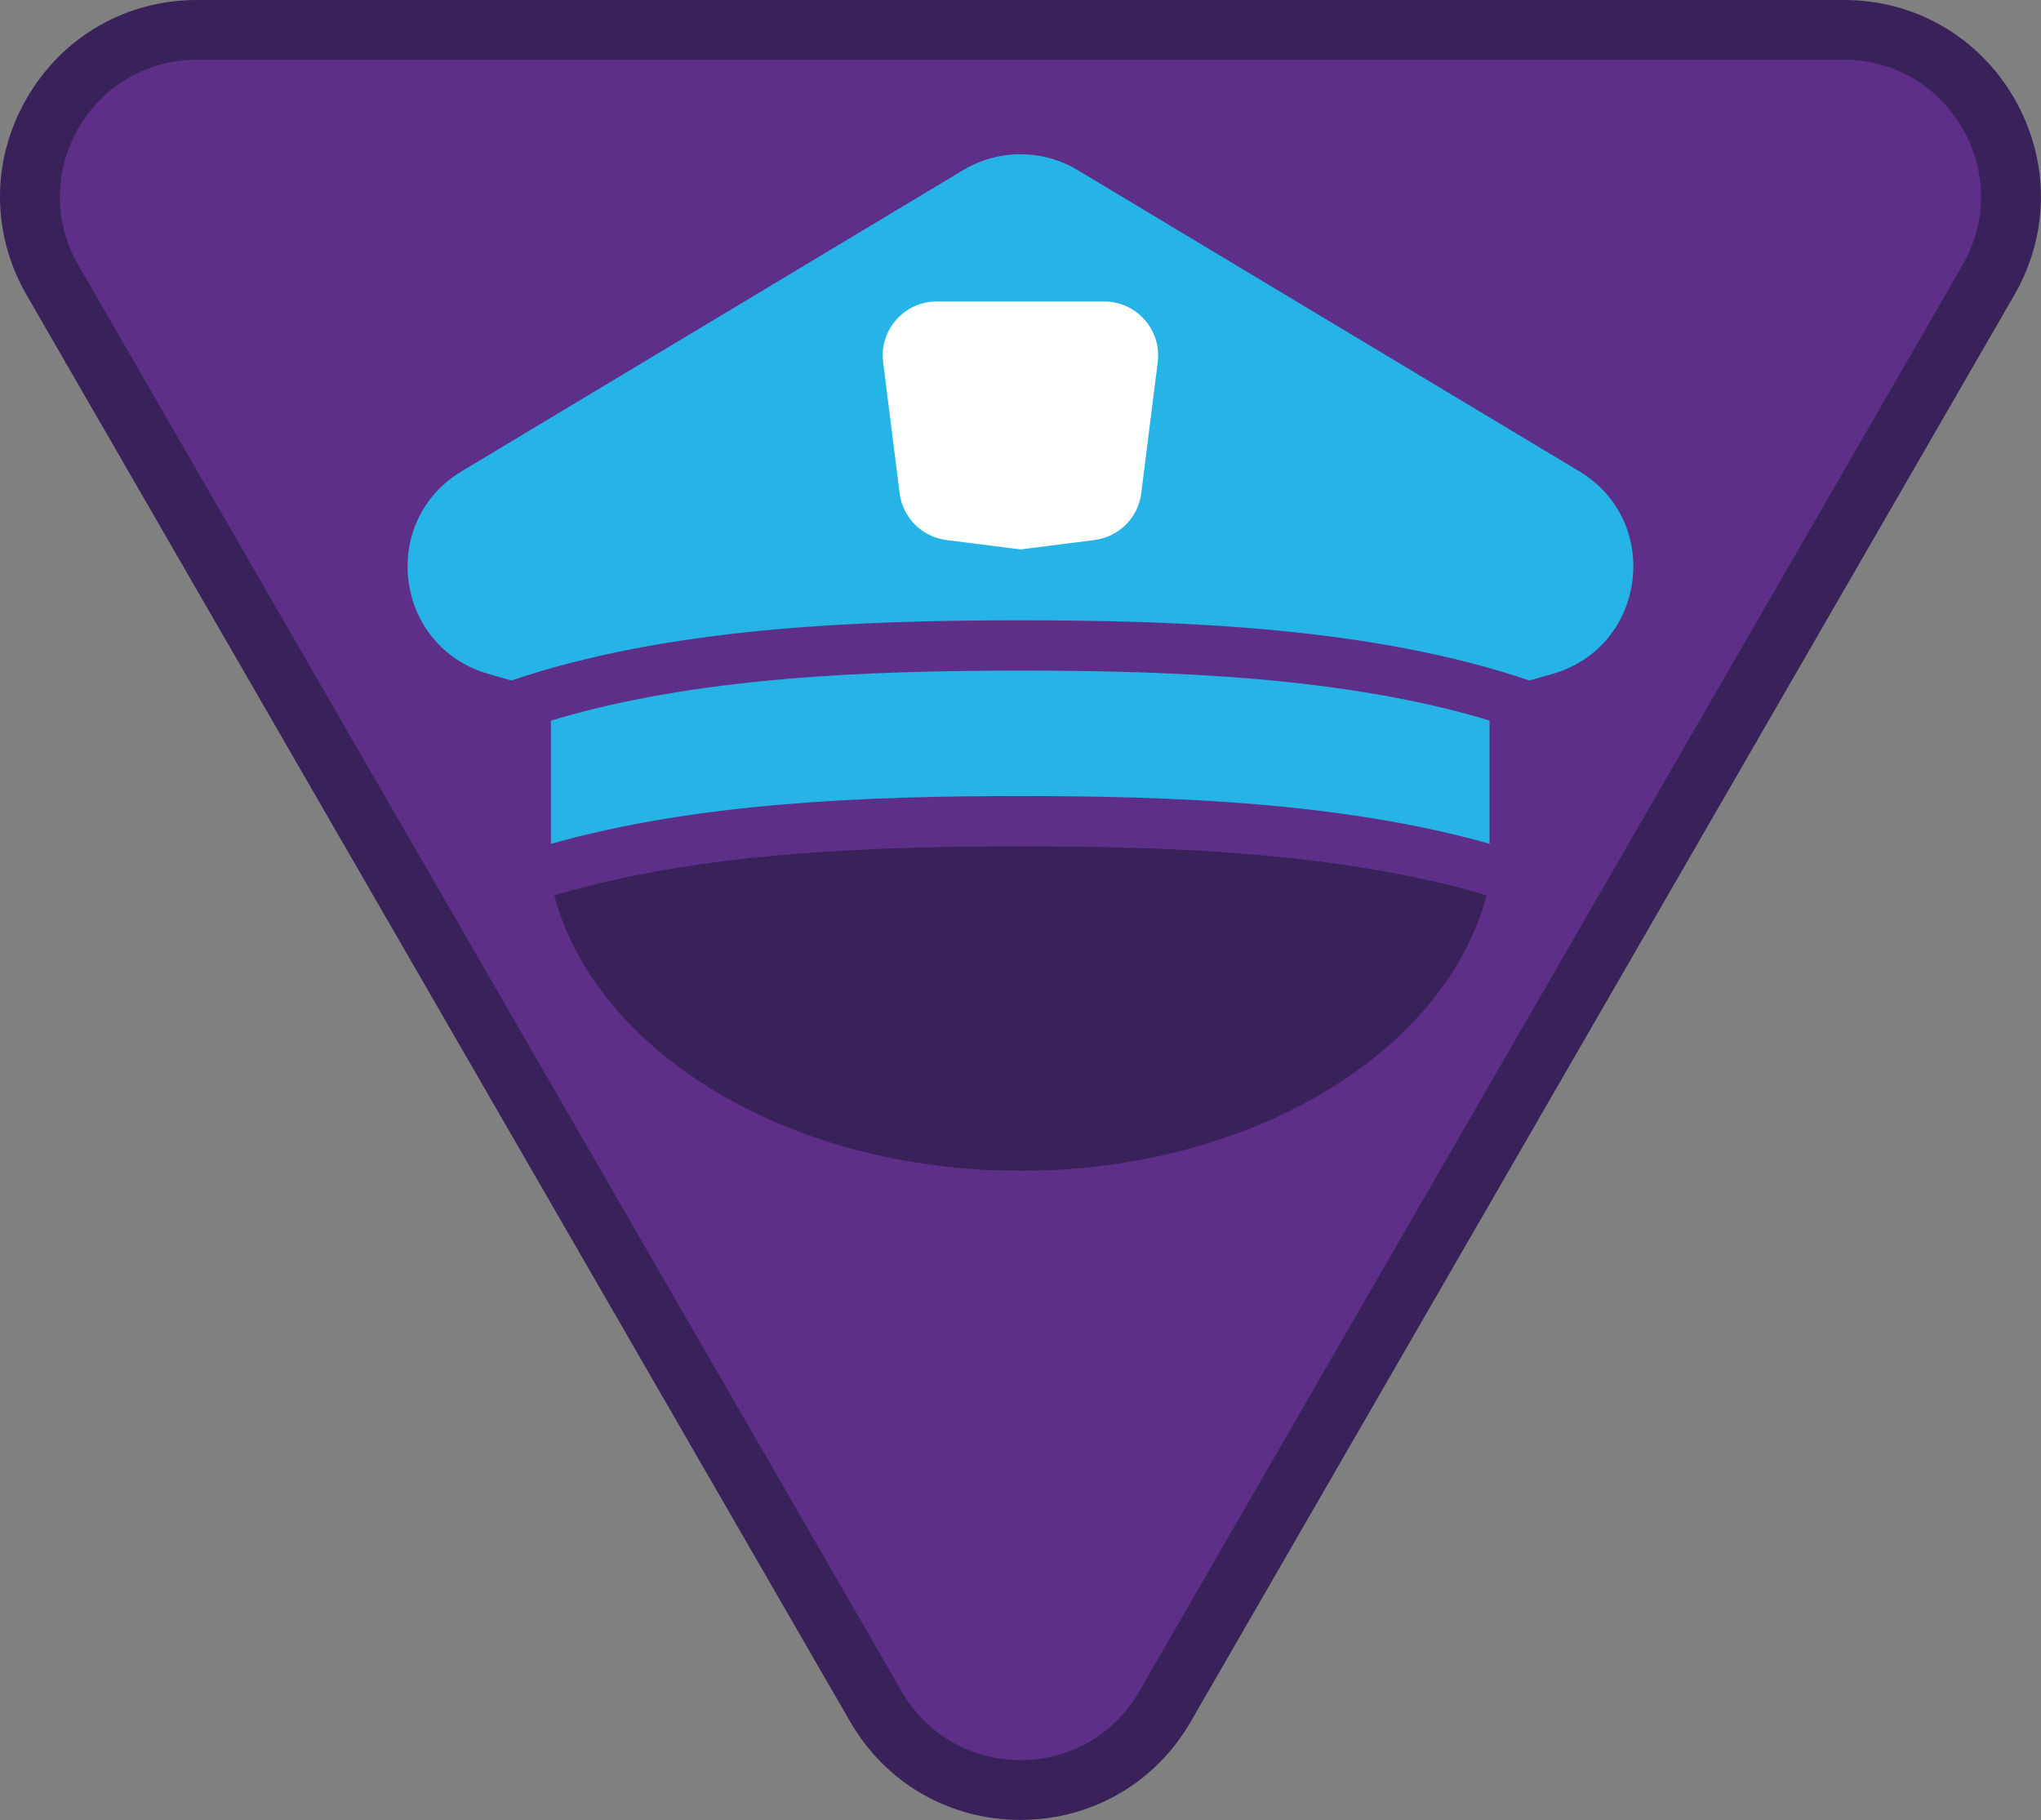 <?xml version="1.0" encoding="iso-8859-1"?>
<!-- Generator: Adobe Illustrator 22.1.0, SVG Export Plug-In . SVG Version: 6.00 Build 0)  -->
<svg version="1.1" id="Warstwa_1" xmlns="http://www.w3.org/2000/svg" x="0px" y="0px"
	 viewBox="0 0 105.477 94.042" style="enable-background:new 0 0 105.477 94.042;" xml:space="preserve">
<rect x="0" y="0" width="105.477" height="94.042" fill="#808080" stroke="none"/>
<g>
	<path style="fill:#5D2F88;" d="M52.736,92.494c-3.117,0-5.909-1.612-7.468-4.311L2.715,14.478
		c-1.559-2.699-1.559-5.923-0.001-8.622c1.559-2.699,4.351-4.311,7.468-4.311h85.107c3.117,0,5.909,1.612,7.468,4.311
		c1.558,2.699,1.558,5.923-0.001,8.622L60.204,88.183C58.645,90.882,55.854,92.494,52.736,92.494"/>
	<path style="fill:#382259;" d="M95.29,3.088c5.449,0,8.855,5.899,6.131,10.618L58.867,87.411c-1.362,2.359-3.746,3.539-6.131,3.539
		s-4.768-1.18-6.131-3.539L4.052,13.706C1.328,8.987,4.734,3.088,10.183,3.088H95.29 M95.29,0H10.183C6.507,0,3.216,1.9,1.378,5.083
		c-1.838,3.184-1.838,6.984,0,10.167l42.553,73.705c1.837,3.183,5.129,5.083,8.805,5.083c3.675,0,6.967-1.9,8.805-5.083
		l42.553-73.705c1.838-3.183,1.838-6.983,0-10.167C102.256,1.9,98.965,0,95.29,0"/>
</g>
<g>
	<g>
		<path style="fill:#26B4E6;" d="M28.469,37.238v6.368c7.599-2.153,16.44-2.473,24.267-2.473c7.818,0,16.648,0.32,24.241,2.465
			V37.23c-7.434-2.248-16.355-2.578-24.241-2.578C44.84,34.652,35.908,34.982,28.469,37.238z"/>
		<path style="fill:#26B4E6;" d="M81.615,24.353L55.699,8.792c-1.823-1.095-4.102-1.095-5.925,0L23.858,24.353
			c-4.315,2.591-3.46,9.081,1.378,10.467l1.198,0.343c8.022-2.726,17.765-3.11,26.302-3.11s18.281,0.385,26.303,3.11l1.198-0.343
			C85.075,33.434,85.93,26.944,81.615,24.353z"/>
		<path style="fill:#382259;" d="M52.736,43.732c-7.834,0-16.69,0.326-24.094,2.535c2.171,8.098,12.106,14.229,24.094,14.229
			c11.988,0,21.923-6.132,24.094-14.23C69.426,44.058,60.57,43.732,52.736,43.732z"/>
	</g>
	<path style="fill:#FFFFFF;" d="M56.562,27.904l-3.826,0.486l-3.826-0.486c-1.264-0.16-2.259-1.156-2.418-2.42l-0.851-6.765
		c-0.21-1.667,1.089-3.14,2.769-3.14h8.651c1.68,0,2.979,1.473,2.769,3.14l-0.851,6.765C58.821,26.748,57.826,27.743,56.562,27.904z
		"/>
</g>
</svg>
